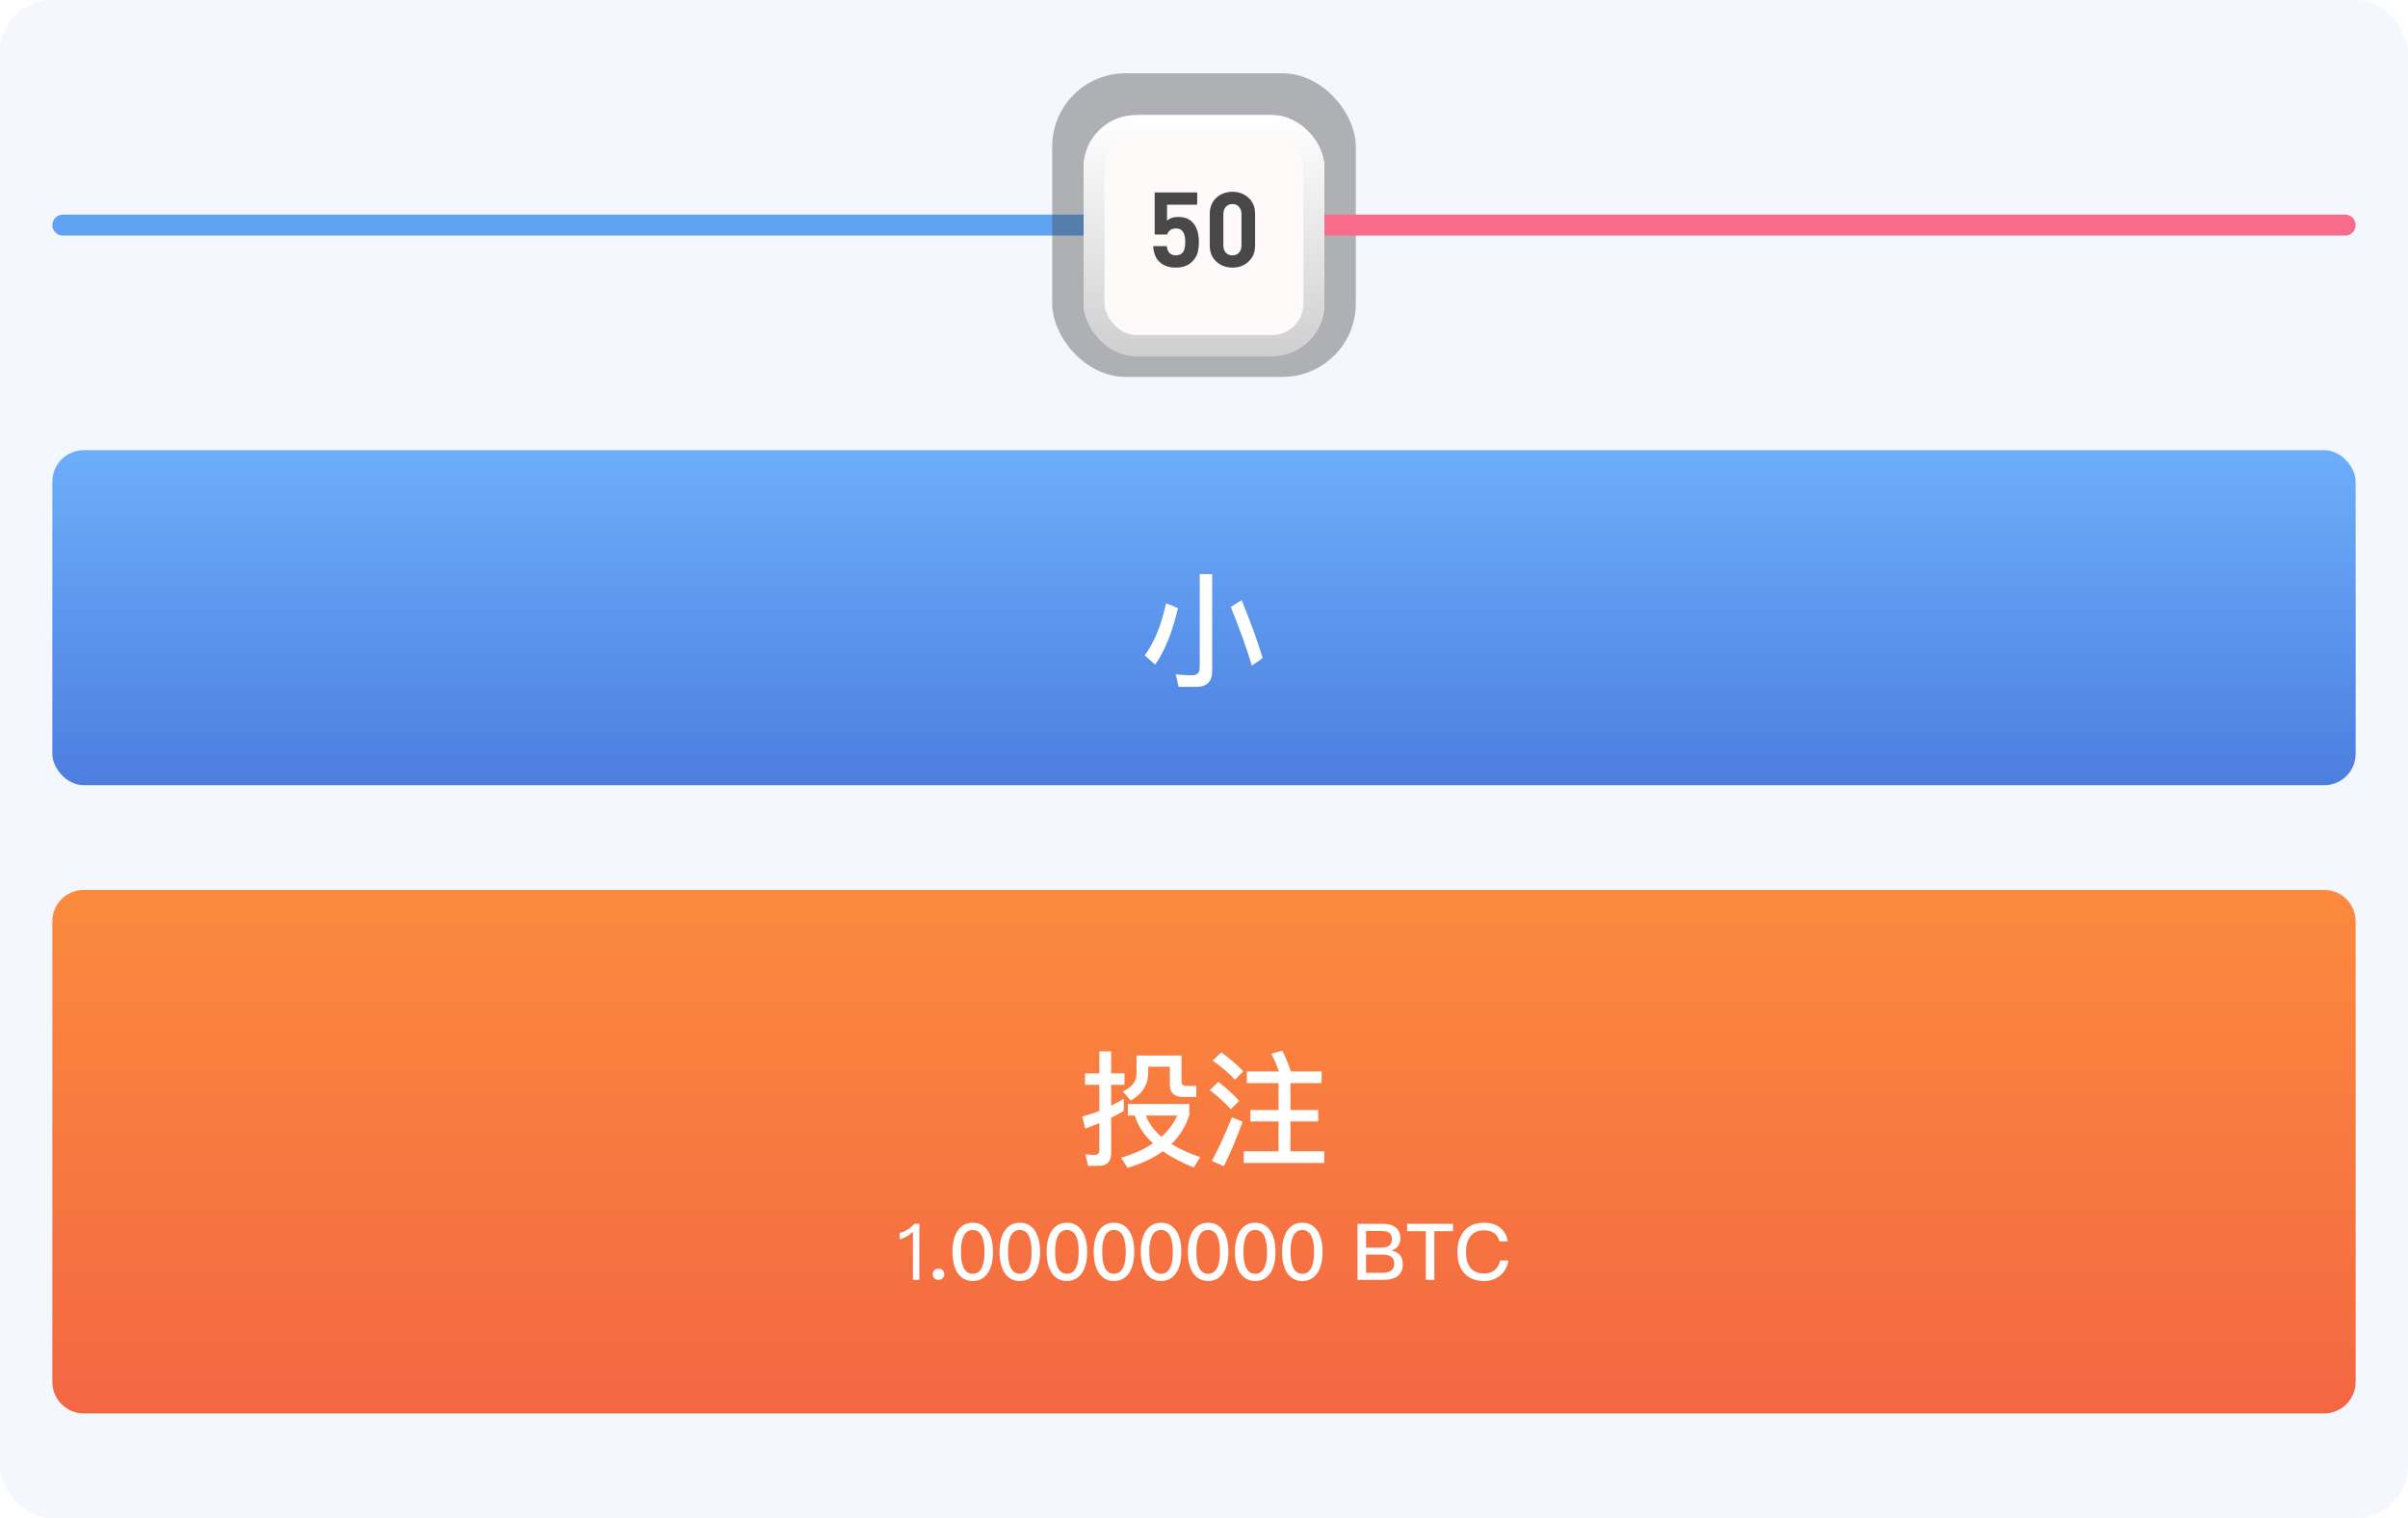 <svg width="460" height="290" viewBox="0 0 460 290" fill="none" xmlns="http://www.w3.org/2000/svg">
<rect width="460" height="290" rx="10" fill="#F4F7FD"/>
<path d="M10 43C10 41.895 10.895 41 12 41H207V45H12C10.895 45 10 44.105 10 43Z" fill="#60A3F2"/>
<rect opacity="0.4" x="201" y="14" width="58" height="58" rx="14" fill="#484848"/>
<g filter="url(#filter0_d_3311_20244)">
<rect x="207" y="20" width="46" height="46" rx="10" fill="#FFFAFA"/>
<rect x="209" y="22" width="42" height="42" rx="8" stroke="url(#paint0_linear_3311_20244)" stroke-width="4"/>
</g>
<path d="M229.021 46.2C229.021 47.067 228.934 47.787 228.761 48.36C228.587 48.933 228.254 49.467 227.761 49.96C226.987 50.733 225.941 51.12 224.621 51.12C223.261 51.12 222.201 50.74 221.441 49.98C220.761 49.3 220.374 48.313 220.281 47.02H222.881C223.027 48.193 223.607 48.78 224.621 48.78C225.141 48.78 225.554 48.627 225.861 48.32C226.234 47.947 226.421 47.24 226.421 46.2C226.421 44.493 225.841 43.64 224.681 43.64C223.787 43.64 223.214 44.027 222.961 44.8H220.581V36.76H228.701V39.1H222.941V42.16C223.447 41.68 224.161 41.44 225.081 41.44C226.214 41.44 227.101 41.76 227.741 42.4C228.594 43.253 229.021 44.52 229.021 46.2ZM239.76 46.88C239.76 48.187 239.34 49.22 238.5 49.98C237.673 50.74 236.653 51.12 235.44 51.12C234.227 51.12 233.2 50.74 232.36 49.98C231.52 49.22 231.1 48.187 231.1 46.88V40.88C231.1 39.573 231.52 38.54 232.36 37.78C233.2 37.02 234.227 36.64 235.44 36.64C236.653 36.64 237.673 37.02 238.5 37.78C239.34 38.54 239.76 39.573 239.76 40.88V46.88ZM237.16 46.86V40.92C237.16 40.32 237 39.847 236.68 39.5C236.373 39.153 235.96 38.98 235.44 38.98C234.92 38.98 234.5 39.153 234.18 39.5C233.86 39.847 233.7 40.32 233.7 40.92V46.86C233.7 47.46 233.86 47.933 234.18 48.28C234.5 48.613 234.92 48.78 235.44 48.78C235.96 48.78 236.373 48.613 236.68 48.28C237 47.933 237.16 47.46 237.16 46.86Z" fill="#484848"/>
<path d="M253 41H448C449.105 41 450 41.895 450 43C450 44.105 449.105 45 448 45H253V41Z" fill="#F96B8A"/>
<rect x="10" y="86" width="440" height="64" rx="6" fill="url(#paint1_linear_3311_20244)"/>
<g filter="url(#filter1_d_3311_20244)">
<path d="M225.152 129.208L224.6 126.832C225.896 126.944 226.944 127 227.744 127C228.704 127 229.184 126.504 229.184 125.512V107.68H231.56V126.112C231.56 128.176 230.568 129.208 228.584 129.208H225.152ZM225.032 114.16C223.928 118.848 222.472 122.448 220.664 124.96L218.672 123.208C220.512 120.696 221.872 117.376 222.752 113.248L225.032 114.16ZM237.2 112.648C238.944 116.92 240.28 120.608 241.208 123.712L239.144 125.152C238.152 121.856 236.808 118.12 235.112 113.944L237.2 112.648Z" fill="white"/>
</g>
<path d="M10 176C10 172.686 12.686 170 16 170H444C447.314 170 450 172.686 450 176V264C450 267.314 447.314 270 444 270H16C12.686 270 10 267.314 10 264V176Z" fill="url(#paint2_linear_3311_20244)"/>
<g filter="url(#filter2_d_3311_20244)">
<path d="M207.848 220.708L207.344 218.5C208.032 218.58 208.624 218.62 209.12 218.62C209.712 218.62 210.008 218.324 210.008 217.732V212.548C209.176 212.9 208.28 213.244 207.32 213.58L206.744 211.276C207.96 210.956 209.048 210.612 210.008 210.244V205.228H207.272V203.044H210.008V198.844H212.264V203.044H214.808V205.228H212.264V209.236C213.352 208.66 214.16 208.212 214.688 207.892V210.22C213.808 210.732 213 211.164 212.264 211.516V218.308C212.264 219.908 211.48 220.708 209.912 220.708H207.848ZM215.456 208.9H227.192V211.012C226.52 213.14 225.384 214.98 223.784 216.532C225.336 217.492 227.168 218.332 229.28 219.052L228.056 221.02C225.72 220.092 223.744 219.06 222.128 217.924C220.304 219.252 218.064 220.308 215.408 221.092L214.16 219.172C216.528 218.468 218.56 217.548 220.256 216.412C218.544 214.844 217.384 213.076 216.776 211.108H215.456V208.9ZM218.888 211.108C219.48 212.628 220.472 213.98 221.864 215.164C223.192 213.964 224.2 212.612 224.888 211.108H218.888ZM217.112 199.636H225.704V204.652C225.704 205.18 226.04 205.444 226.712 205.444H228.536V207.556H226.088C224.344 207.556 223.472 206.764 223.472 205.18V201.772H219.344V202.876C219.344 205.18 218.232 206.972 216.008 208.252L214.496 206.5C216.24 205.7 217.112 204.572 217.112 203.116V199.636ZM233.312 199.036C234.944 200.22 236.344 201.42 237.512 202.636L235.904 204.268C234.896 203.116 233.48 201.892 231.656 200.596L233.312 199.036ZM232.736 204.676C234.32 205.876 235.648 207.084 236.72 208.3L235.112 209.908C234.104 208.74 232.768 207.524 231.104 206.26L232.736 204.676ZM237.368 212.284C236.328 215.228 235.136 218.06 233.792 220.78L231.512 219.772C232.936 217.084 234.208 214.308 235.328 211.444L237.368 212.284ZM238.184 202.684H244.328C243.88 201.452 243.392 200.324 242.864 199.3L244.976 198.7C245.648 200.092 246.184 201.412 246.584 202.66L246.512 202.684H252.464V204.916H246.512V210.052H251.816V212.236H246.512V217.924H252.968V220.156H237.584V217.924H244.232V212.236H238.856V210.052H244.232V204.916H238.184V202.684Z" fill="white"/>
</g>
<g filter="url(#filter3_d_3311_20244)">
<path d="M175.626 231.79V242.5H174.396V233.29C173.736 233.97 172.896 234.46 171.876 234.76V233.53C172.396 233.39 172.896 233.175 173.376 232.885C173.876 232.565 174.306 232.2 174.666 231.79H175.626ZM179.276 240.355C179.606 240.355 179.871 240.455 180.071 240.655C180.281 240.845 180.386 241.1 180.386 241.42C180.386 241.72 180.276 241.98 180.056 242.2C179.836 242.4 179.576 242.5 179.276 242.5C178.966 242.5 178.706 242.395 178.496 242.185C178.286 241.975 178.181 241.72 178.181 241.42C178.181 241.1 178.286 240.845 178.496 240.655C178.696 240.455 178.956 240.355 179.276 240.355ZM185.823 231.58C187.083 231.58 188.058 232.11 188.748 233.17C189.378 234.16 189.693 235.485 189.693 237.145C189.693 238.805 189.378 240.13 188.748 241.12C188.048 242.18 187.073 242.71 185.823 242.71C184.573 242.71 183.598 242.18 182.898 241.12C182.268 240.13 181.953 238.805 181.953 237.145C181.953 235.465 182.268 234.14 182.898 233.17C183.588 232.11 184.563 231.58 185.823 231.58ZM185.823 232.96C184.943 232.96 184.323 233.445 183.963 234.415C183.703 235.055 183.573 235.965 183.573 237.145C183.573 238.315 183.703 239.225 183.963 239.875C184.323 240.845 184.943 241.33 185.823 241.33C186.703 241.33 187.323 240.845 187.683 239.875C187.943 239.185 188.073 238.275 188.073 237.145C188.073 235.995 187.943 235.085 187.683 234.415C187.323 233.445 186.703 232.96 185.823 232.96ZM194.817 231.58C196.077 231.58 197.052 232.11 197.742 233.17C198.372 234.16 198.687 235.485 198.687 237.145C198.687 238.805 198.372 240.13 197.742 241.12C197.042 242.18 196.067 242.71 194.817 242.71C193.567 242.71 192.592 242.18 191.892 241.12C191.262 240.13 190.947 238.805 190.947 237.145C190.947 235.465 191.262 234.14 191.892 233.17C192.582 232.11 193.557 231.58 194.817 231.58ZM194.817 232.96C193.937 232.96 193.317 233.445 192.957 234.415C192.697 235.055 192.567 235.965 192.567 237.145C192.567 238.315 192.697 239.225 192.957 239.875C193.317 240.845 193.937 241.33 194.817 241.33C195.697 241.33 196.317 240.845 196.677 239.875C196.937 239.185 197.067 238.275 197.067 237.145C197.067 235.995 196.937 235.085 196.677 234.415C196.317 233.445 195.697 232.96 194.817 232.96ZM203.812 231.58C205.072 231.58 206.047 232.11 206.737 233.17C207.367 234.16 207.682 235.485 207.682 237.145C207.682 238.805 207.367 240.13 206.737 241.12C206.037 242.18 205.062 242.71 203.812 242.71C202.562 242.71 201.587 242.18 200.887 241.12C200.257 240.13 199.942 238.805 199.942 237.145C199.942 235.465 200.257 234.14 200.887 233.17C201.577 232.11 202.552 231.58 203.812 231.58ZM203.812 232.96C202.932 232.96 202.312 233.445 201.952 234.415C201.692 235.055 201.562 235.965 201.562 237.145C201.562 238.315 201.692 239.225 201.952 239.875C202.312 240.845 202.932 241.33 203.812 241.33C204.692 241.33 205.312 240.845 205.672 239.875C205.932 239.185 206.062 238.275 206.062 237.145C206.062 235.995 205.932 235.085 205.672 234.415C205.312 233.445 204.692 232.96 203.812 232.96ZM212.806 231.58C214.066 231.58 215.041 232.11 215.731 233.17C216.361 234.16 216.676 235.485 216.676 237.145C216.676 238.805 216.361 240.13 215.731 241.12C215.031 242.18 214.056 242.71 212.806 242.71C211.556 242.71 210.581 242.18 209.881 241.12C209.251 240.13 208.936 238.805 208.936 237.145C208.936 235.465 209.251 234.14 209.881 233.17C210.571 232.11 211.546 231.58 212.806 231.58ZM212.806 232.96C211.926 232.96 211.306 233.445 210.946 234.415C210.686 235.055 210.556 235.965 210.556 237.145C210.556 238.315 210.686 239.225 210.946 239.875C211.306 240.845 211.926 241.33 212.806 241.33C213.686 241.33 214.306 240.845 214.666 239.875C214.926 239.185 215.056 238.275 215.056 237.145C215.056 235.995 214.926 235.085 214.666 234.415C214.306 233.445 213.686 232.96 212.806 232.96ZM221.8 231.58C223.06 231.58 224.035 232.11 224.725 233.17C225.355 234.16 225.67 235.485 225.67 237.145C225.67 238.805 225.355 240.13 224.725 241.12C224.025 242.18 223.05 242.71 221.8 242.71C220.55 242.71 219.575 242.18 218.875 241.12C218.245 240.13 217.93 238.805 217.93 237.145C217.93 235.465 218.245 234.14 218.875 233.17C219.565 232.11 220.54 231.58 221.8 231.58ZM221.8 232.96C220.92 232.96 220.3 233.445 219.94 234.415C219.68 235.055 219.55 235.965 219.55 237.145C219.55 238.315 219.68 239.225 219.94 239.875C220.3 240.845 220.92 241.33 221.8 241.33C222.68 241.33 223.3 240.845 223.66 239.875C223.92 239.185 224.05 238.275 224.05 237.145C224.05 235.995 223.92 235.085 223.66 234.415C223.3 233.445 222.68 232.96 221.8 232.96ZM230.794 231.58C232.054 231.58 233.029 232.11 233.719 233.17C234.349 234.16 234.664 235.485 234.664 237.145C234.664 238.805 234.349 240.13 233.719 241.12C233.019 242.18 232.044 242.71 230.794 242.71C229.544 242.71 228.569 242.18 227.869 241.12C227.239 240.13 226.924 238.805 226.924 237.145C226.924 235.465 227.239 234.14 227.869 233.17C228.559 232.11 229.534 231.58 230.794 231.58ZM230.794 232.96C229.914 232.96 229.294 233.445 228.934 234.415C228.674 235.055 228.544 235.965 228.544 237.145C228.544 238.315 228.674 239.225 228.934 239.875C229.294 240.845 229.914 241.33 230.794 241.33C231.674 241.33 232.294 240.845 232.654 239.875C232.914 239.185 233.044 238.275 233.044 237.145C233.044 235.995 232.914 235.085 232.654 234.415C232.294 233.445 231.674 232.96 230.794 232.96ZM239.788 231.58C241.048 231.58 242.023 232.11 242.713 233.17C243.343 234.16 243.658 235.485 243.658 237.145C243.658 238.805 243.343 240.13 242.713 241.12C242.013 242.18 241.038 242.71 239.788 242.71C238.538 242.71 237.563 242.18 236.863 241.12C236.233 240.13 235.918 238.805 235.918 237.145C235.918 235.465 236.233 234.14 236.863 233.17C237.553 232.11 238.528 231.58 239.788 231.58ZM239.788 232.96C238.908 232.96 238.288 233.445 237.928 234.415C237.668 235.055 237.538 235.965 237.538 237.145C237.538 238.315 237.668 239.225 237.928 239.875C238.288 240.845 238.908 241.33 239.788 241.33C240.668 241.33 241.288 240.845 241.648 239.875C241.908 239.185 242.038 238.275 242.038 237.145C242.038 235.995 241.908 235.085 241.648 234.415C241.288 233.445 240.668 232.96 239.788 232.96ZM248.782 231.58C250.042 231.58 251.017 232.11 251.707 233.17C252.337 234.16 252.652 235.485 252.652 237.145C252.652 238.805 252.337 240.13 251.707 241.12C251.007 242.18 250.032 242.71 248.782 242.71C247.532 242.71 246.557 242.18 245.857 241.12C245.227 240.13 244.912 238.805 244.912 237.145C244.912 235.465 245.227 234.14 245.857 233.17C246.547 232.11 247.522 231.58 248.782 231.58ZM248.782 232.96C247.902 232.96 247.282 233.445 246.922 234.415C246.662 235.055 246.532 235.965 246.532 237.145C246.532 238.315 246.662 239.225 246.922 239.875C247.282 240.845 247.902 241.33 248.782 241.33C249.662 241.33 250.282 240.845 250.642 239.875C250.902 239.185 251.032 238.275 251.032 237.145C251.032 235.995 250.902 235.085 250.642 234.415C250.282 233.445 249.662 232.96 248.782 232.96ZM259.321 231.79H264.211C265.261 231.79 266.081 232.04 266.671 232.54C267.241 233.02 267.526 233.67 267.526 234.49C267.526 235.09 267.376 235.6 267.076 236.02C266.766 236.42 266.351 236.715 265.831 236.905C266.541 237.045 267.076 237.33 267.436 237.76C267.796 238.19 267.976 238.77 267.976 239.5C267.976 240.57 267.606 241.36 266.866 241.87C266.236 242.29 265.351 242.5 264.211 242.5H259.321V231.79ZM260.956 233.14V236.335H263.776C264.516 236.335 265.056 236.205 265.396 235.945C265.726 235.675 265.891 235.255 265.891 234.685C265.891 234.145 265.726 233.755 265.396 233.515C265.076 233.265 264.546 233.14 263.806 233.14H260.956ZM260.956 237.67V241.15H263.986C264.656 241.15 265.196 241.04 265.606 240.82C266.096 240.53 266.341 240.08 266.341 239.47C266.341 238.84 266.151 238.38 265.771 238.09C265.401 237.81 264.821 237.67 264.031 237.67H260.956ZM268.794 231.79H277.569V233.185H273.999V242.5H272.379V233.185H268.794V231.79ZM283.513 231.58C284.773 231.58 285.803 231.905 286.603 232.555C287.383 233.185 287.858 234.045 288.028 235.135H286.438C286.258 234.405 285.913 233.87 285.403 233.53C284.903 233.19 284.263 233.02 283.483 233.02C282.323 233.02 281.453 233.415 280.873 234.205C280.323 234.915 280.048 235.9 280.048 237.16C280.048 238.44 280.318 239.435 280.858 240.145C281.428 240.895 282.313 241.27 283.513 241.27C284.303 241.27 284.953 241.075 285.463 240.685C286.003 240.265 286.378 239.635 286.588 238.795H288.178C287.938 240.045 287.378 241.02 286.498 241.72C285.678 242.38 284.688 242.71 283.528 242.71C281.778 242.71 280.458 242.15 279.568 241.03C278.798 240.08 278.413 238.79 278.413 237.16C278.413 235.56 278.813 234.265 279.613 233.275C280.503 232.145 281.803 231.58 283.513 231.58Z" fill="white"/>
</g>
<defs>
<filter id="filter0_d_3311_20244" x="203" y="18" width="54" height="54" filterUnits="userSpaceOnUse" color-interpolation-filters="sRGB">
<feFlood flood-opacity="0" result="BackgroundImageFix"/>
<feColorMatrix in="SourceAlpha" type="matrix" values="0 0 0 0 0 0 0 0 0 0 0 0 0 0 0 0 0 0 127 0" result="hardAlpha"/>
<feOffset dy="2"/>
<feGaussianBlur stdDeviation="2"/>
<feComposite in2="hardAlpha" operator="out"/>
<feColorMatrix type="matrix" values="0 0 0 0 0 0 0 0 0 0 0 0 0 0 0 0 0 0 0.3 0"/>
<feBlend mode="normal" in2="BackgroundImageFix" result="effect1_dropShadow_3311_20244"/>
<feBlend mode="normal" in="SourceGraphic" in2="effect1_dropShadow_3311_20244" result="shape"/>
</filter>
<filter id="filter1_d_3311_20244" x="214.672" y="105.68" width="30.535" height="29.527" filterUnits="userSpaceOnUse" color-interpolation-filters="sRGB">
<feFlood flood-opacity="0" result="BackgroundImageFix"/>
<feColorMatrix in="SourceAlpha" type="matrix" values="0 0 0 0 0 0 0 0 0 0 0 0 0 0 0 0 0 0 127 0" result="hardAlpha"/>
<feOffset dy="2"/>
<feGaussianBlur stdDeviation="2"/>
<feComposite in2="hardAlpha" operator="out"/>
<feColorMatrix type="matrix" values="0 0 0 0 0 0 0 0 0 0 0 0 0 0 0 0 0 0 0.3 0"/>
<feBlend mode="normal" in2="BackgroundImageFix" result="effect1_dropShadow_3311_20244"/>
<feBlend mode="normal" in="SourceGraphic" in2="effect1_dropShadow_3311_20244" result="shape"/>
</filter>
<filter id="filter2_d_3311_20244" x="202.742" y="196.699" width="54.227" height="30.393" filterUnits="userSpaceOnUse" color-interpolation-filters="sRGB">
<feFlood flood-opacity="0" result="BackgroundImageFix"/>
<feColorMatrix in="SourceAlpha" type="matrix" values="0 0 0 0 0 0 0 0 0 0 0 0 0 0 0 0 0 0 127 0" result="hardAlpha"/>
<feOffset dy="2"/>
<feGaussianBlur stdDeviation="2"/>
<feComposite in2="hardAlpha" operator="out"/>
<feColorMatrix type="matrix" values="0 0 0 0 0 0 0 0 0 0 0 0 0 0 0 0 0 0 0.3 0"/>
<feBlend mode="normal" in2="BackgroundImageFix" result="effect1_dropShadow_3311_20244"/>
<feBlend mode="normal" in="SourceGraphic" in2="effect1_dropShadow_3311_20244" result="shape"/>
</filter>
<filter id="filter3_d_3311_20244" x="167.875" y="229.58" width="124.301" height="19.131" filterUnits="userSpaceOnUse" color-interpolation-filters="sRGB">
<feFlood flood-opacity="0" result="BackgroundImageFix"/>
<feColorMatrix in="SourceAlpha" type="matrix" values="0 0 0 0 0 0 0 0 0 0 0 0 0 0 0 0 0 0 127 0" result="hardAlpha"/>
<feOffset dy="2"/>
<feGaussianBlur stdDeviation="2"/>
<feComposite in2="hardAlpha" operator="out"/>
<feColorMatrix type="matrix" values="0 0 0 0 0 0 0 0 0 0 0 0 0 0 0 0 0 0 0.3 0"/>
<feBlend mode="normal" in2="BackgroundImageFix" result="effect1_dropShadow_3311_20244"/>
<feBlend mode="normal" in="SourceGraphic" in2="effect1_dropShadow_3311_20244" result="shape"/>
</filter>
<linearGradient id="paint0_linear_3311_20244" x1="230" y1="20" x2="230" y2="66" gradientUnits="userSpaceOnUse">
<stop stop-color="white"/>
<stop offset="1" stop-color="#CFCFCF"/>
</linearGradient>
<linearGradient id="paint1_linear_3311_20244" x1="230" y1="86" x2="230" y2="150" gradientUnits="userSpaceOnUse">
<stop stop-color="#6DAEFB"/>
<stop offset="1" stop-color="#4C7EDF"/>
</linearGradient>
<linearGradient id="paint2_linear_3311_20244" x1="10" y1="270" x2="10" y2="170" gradientUnits="userSpaceOnUse">
<stop stop-color="#F36742"/>
<stop offset="1" stop-color="#FC8A3E"/>
</linearGradient>
</defs>
</svg>
